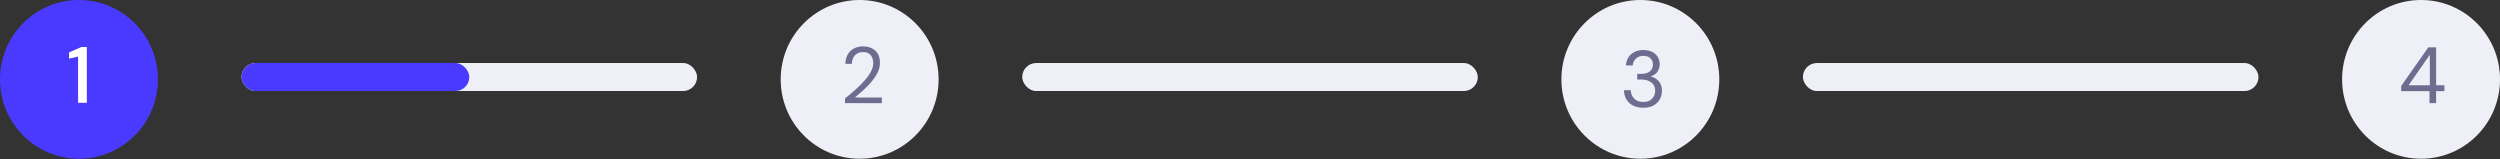 <svg width="1254" height="80" viewBox="0 0 1254 80" fill="none" xmlns="http://www.w3.org/2000/svg">
<rect x="0" y="0" width="1254" height="80" fill="#333333" stroke="none"/>
<rect x="121.144" y="31.612" width="228.521" height="14.05" rx="7.025" fill="#EFF0F7"/>
<rect x="121.144" y="31.612" width="114.26" height="14.05" rx="7.025" fill="#4A3AFF"/>
<rect x="512.741" y="31.612" width="228.521" height="14.05" rx="7.025" fill="#EFF0F7"/>
<rect x="904.337" y="31.612" width="228.521" height="14.05" rx="7.025" fill="#EFF0F7"/>
<ellipse cx="39.605" cy="39.808" rx="39.605" ry="39.808" fill="#4A3AFF"/>
<path d="M39.16 51.572V28.372L34.64 29.412V26.292L40.84 23.572H43.56V51.572H39.16Z" fill="white"/>
<ellipse cx="431.201" cy="39.808" rx="39.605" ry="39.808" fill="#EFF0F7"/>
<path d="M423.864 51.728V49.368C425.758 47.875 427.544 46.368 429.224 44.848C430.931 43.302 432.438 41.782 433.744 40.288C435.078 38.795 436.118 37.328 436.864 35.888C437.638 34.448 438.024 33.062 438.024 31.728C438.024 30.742 437.851 29.822 437.504 28.968C437.184 28.115 436.651 27.435 435.904 26.928C435.158 26.395 434.144 26.128 432.864 26.128C431.638 26.128 430.611 26.408 429.784 26.968C428.958 27.502 428.331 28.222 427.904 29.128C427.504 30.035 427.304 31.008 427.304 32.048H424.064C424.064 30.208 424.451 28.635 425.224 27.328C425.998 25.995 427.051 24.982 428.384 24.288C429.718 23.595 431.224 23.248 432.904 23.248C435.384 23.248 437.411 23.955 438.984 25.368C440.584 26.755 441.384 28.835 441.384 31.608C441.384 33.262 440.971 34.902 440.144 36.528C439.318 38.128 438.264 39.688 436.984 41.208C435.704 42.702 434.331 44.102 432.864 45.408C431.424 46.715 430.078 47.888 428.824 48.928H442.344V51.728H423.864Z" fill="#6F6C90"/>
<ellipse cx="822.799" cy="39.808" rx="39.605" ry="39.808" fill="#EFF0F7"/>
<path d="M824.272 54.052C822.486 54.052 820.872 53.732 819.432 53.092C817.992 52.425 816.832 51.438 815.952 50.132C815.099 48.825 814.646 47.198 814.592 45.252H817.992C818.019 46.852 818.579 48.238 819.672 49.412C820.766 50.558 822.299 51.132 824.272 51.132C826.246 51.132 827.726 50.585 828.712 49.492C829.726 48.398 830.232 47.078 830.232 45.532C830.232 44.225 829.912 43.158 829.272 42.332C828.659 41.505 827.819 40.892 826.752 40.492C825.712 40.092 824.566 39.892 823.312 39.892H821.232V37.052H823.312C825.126 37.052 826.539 36.638 827.552 35.812C828.592 34.985 829.112 33.825 829.112 32.332C829.112 31.078 828.699 30.052 827.872 29.252C827.072 28.425 825.872 28.012 824.272 28.012C822.726 28.012 821.486 28.478 820.552 29.412C819.619 30.318 819.099 31.465 818.992 32.852H815.592C815.672 31.332 816.072 29.985 816.792 28.812C817.539 27.638 818.552 26.732 819.832 26.092C821.112 25.425 822.592 25.092 824.272 25.092C826.086 25.092 827.592 25.412 828.792 26.052C830.019 26.692 830.939 27.545 831.552 28.612C832.192 29.678 832.512 30.852 832.512 32.132C832.512 33.545 832.126 34.838 831.352 36.012C830.579 37.158 829.419 37.932 827.872 38.332C829.526 38.678 830.899 39.465 831.992 40.692C833.086 41.918 833.632 43.532 833.632 45.532C833.632 47.078 833.272 48.505 832.552 49.812C831.859 51.092 830.819 52.118 829.432 52.892C828.046 53.665 826.326 54.052 824.272 54.052Z" fill="#6F6C90"/>
<ellipse cx="1214.4" cy="39.808" rx="39.605" ry="39.808" fill="#EFF0F7"/>
<path d="M1218.64 51.728V45.728H1204.44V43.128L1218.04 23.728H1221.96V42.768H1226.12V45.728H1221.96V51.728H1218.64ZM1208.16 42.768H1218.8V27.448L1208.16 42.768Z" fill="#6F6C90"/>
</svg>

